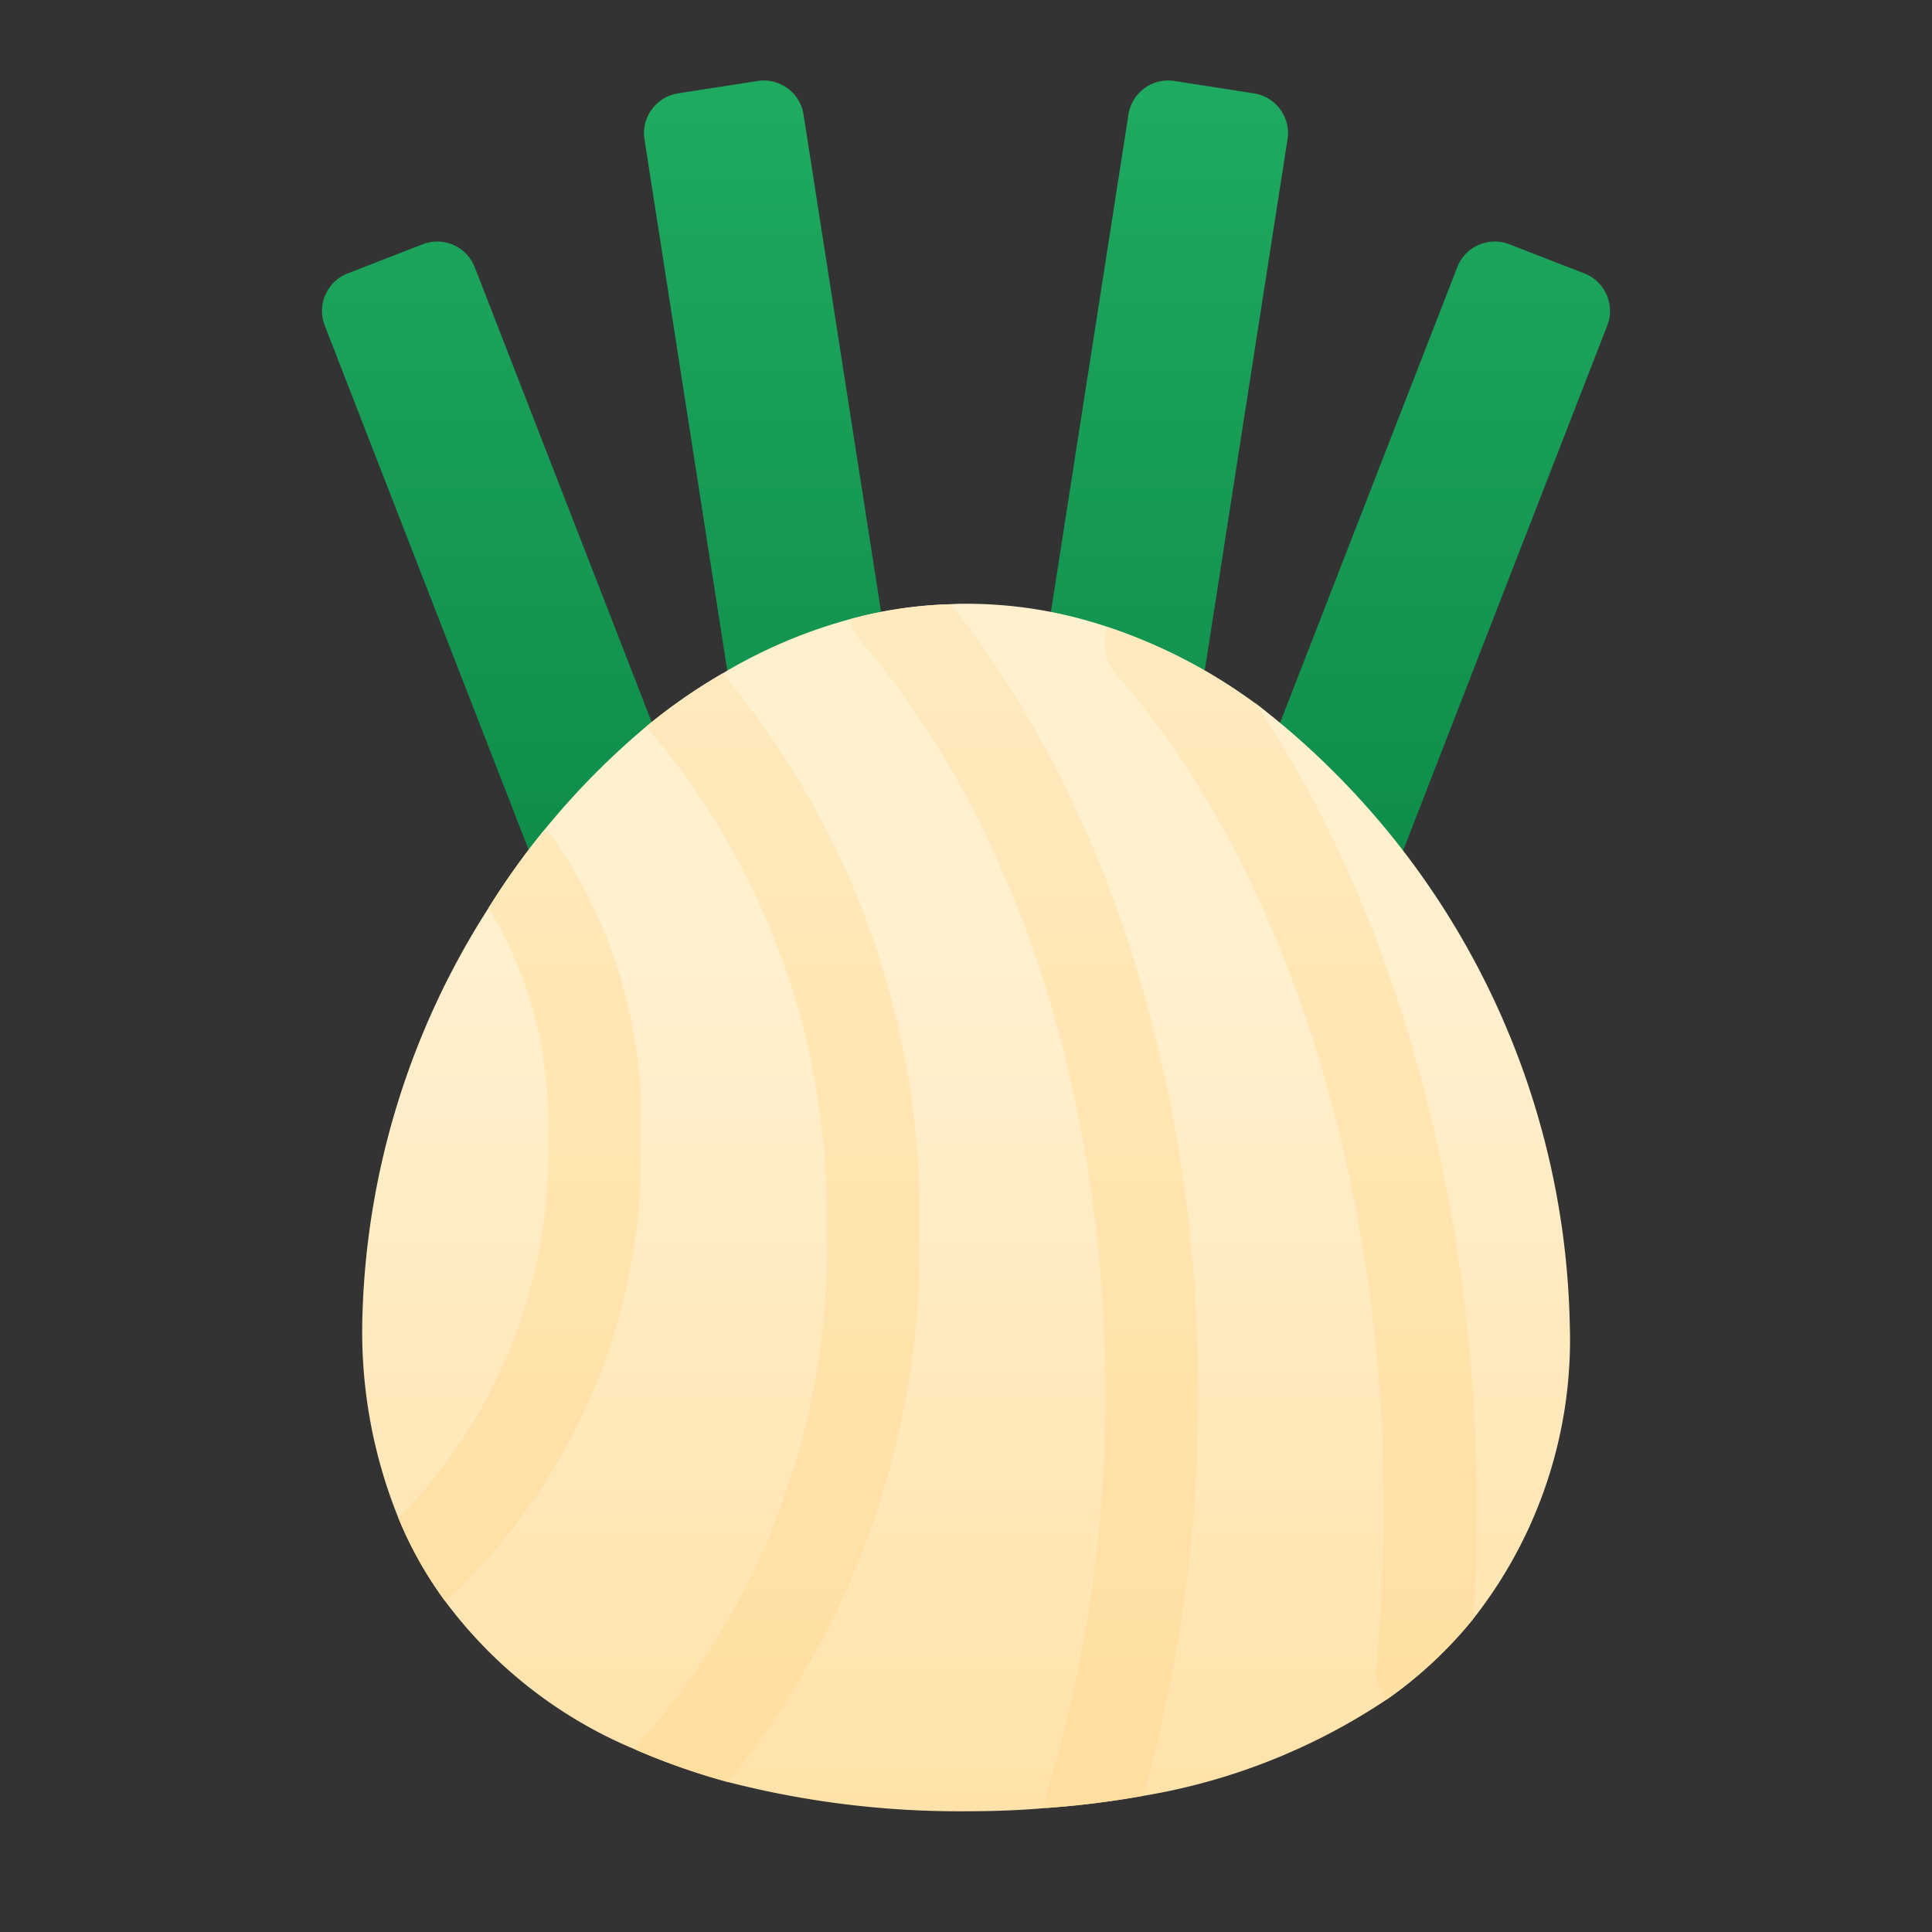 <svg xmlns="http://www.w3.org/2000/svg" xmlns:xlink="http://www.w3.org/1999/xlink" data-name="Layer 1" viewBox="0 0 48 48"><rect x="0" y="0" width="48" height="48" fill="#333333" stroke="none"/><defs><linearGradient id="jBujQKWl63q2gDuvl1xJFb" x1="24" x2="24" y1=".118" y2="28.643" data-name="Безымянный градиент 96" gradientUnits="userSpaceOnUse"><stop offset="0" stop-color="#21ad64"/><stop offset="1" stop-color="#088242"/></linearGradient><linearGradient id="jBujQKWl63q2gDuvl1xJFa" x1="24" x2="24" y1="57.455" y2="24.074" gradientUnits="userSpaceOnUse"><stop offset="0" stop-color="#ffda94"/><stop offset="1" stop-color="#fff0ce"/></linearGradient><linearGradient id="jBujQKWl63q2gDuvl1xJFc" x1="23.296" x2="23.296" y1="54.412" y2="1.899" xlink:href="#jBujQKWl63q2gDuvl1xJFa"/></defs><path fill="url(#jBujQKWl63q2gDuvl1xJFb)" d="M14.706,25.155,8.068,8.087A1,1,0,0,1,8.638,6.793l1.863-.724a1,1,0,0,1,1.294.57L18.433,23.706Zm8.104-4.047-2.846-18.262A1,1,0,0,0,18.822,2.012l-1.976.308a1,1,0,0,0-.834,1.142l2.846,18.262Zm17.122-13.021a1,1,0,0,0-.57-1.294l-1.863-.724a1,1,0,0,0-1.294.57L29.567,23.706l3.728,1.449ZM31.988,3.462a1,1,0,0,0-.834-1.142l-1.976-.308a1,1,0,0,0-1.142.834l-2.846,18.262,3.952.615Z"/><path fill="url(#jBujQKWl63q2gDuvl1xJFa)" d="M39,32.885a11.213,11.213,0,0,1-2.4,7.338,10.517,10.517,0,0,1-2.158,2.008,15.43,15.43,0,0,1-6.046,2.388,22.718,22.718,0,0,1-2.4.3C25.338,44.977,24.681,45,24,45a23.047,23.047,0,0,1-5.919-.727,17.001,17.001,0,0,1-2.273-.796A11.286,11.286,0,0,1,11.054,39.773,9.619,9.619,0,0,1,9.9,37.719,12.331,12.331,0,0,1,9,32.885a19.738,19.738,0,0,1,3.138-10.327,19.092,19.092,0,0,1,3.923-4.512,13.881,13.881,0,0,1,1.892-1.315,12.574,12.574,0,0,1,3.173-1.35,10.576,10.576,0,0,1,2.492-.369C23.746,15,23.873,15,24,15a10.975,10.975,0,0,1,3.519.577,13.298,13.298,0,0,1,3.658,1.892h.012A19.97,19.97,0,0,1,39,32.885Z"/><path fill="url(#jBujQKWl63q2gDuvl1xJFc)" d="M15.923,28.269a15.125,15.125,0,0,1-4.731,11.4l-.138.104A9.619,9.619,0,0,1,9.9,37.719a12.924,12.924,0,0,0,3.715-9.45,10.27,10.27,0,0,0-1.477-5.712,17.669,17.669,0,0,1,1.396-1.95,1.04,1.04,0,0,1,.219.231A12.198,12.198,0,0,1,15.923,28.269Zm2.031-11.538a13.881,13.881,0,0,0-1.892,1.315.352.352,0,0,0,.058.081,18.638,18.638,0,0,1,4.419,12.45,18.54,18.54,0,0,1-4.5,12.542,1.187,1.187,0,0,0-.231.358,17.001,17.001,0,0,0,2.273.796,20.986,20.986,0,0,0,4.765-13.696A20.98,20.98,0,0,0,17.954,16.731Zm5.665-1.719a10.576,10.576,0,0,0-2.492.369A1.027,1.027,0,0,0,21.369,15.9c3.877,4.523,6.092,11.354,6.092,18.715a33.827,33.827,0,0,1-1.431,9.865.959.959,0,0,0-.035.438,22.718,22.718,0,0,0,2.4-.3,36.12,36.12,0,0,0,1.373-10.004C29.769,27.035,27.542,19.938,23.619,15.012Zm7.569,2.458h-.012a13.298,13.298,0,0,0-3.658-1.892,1.144,1.144,0,0,0,.208,1.165c4.165,4.765,6.658,12.519,6.658,20.758,0,1.292-.069,2.596-.196,4.015v.012a1.096,1.096,0,0,0,.254.704A10.517,10.517,0,0,0,36.6,40.223c.058-.912.092-1.823.092-2.723C36.692,29.896,34.673,22.638,31.188,17.469Z"/></svg>